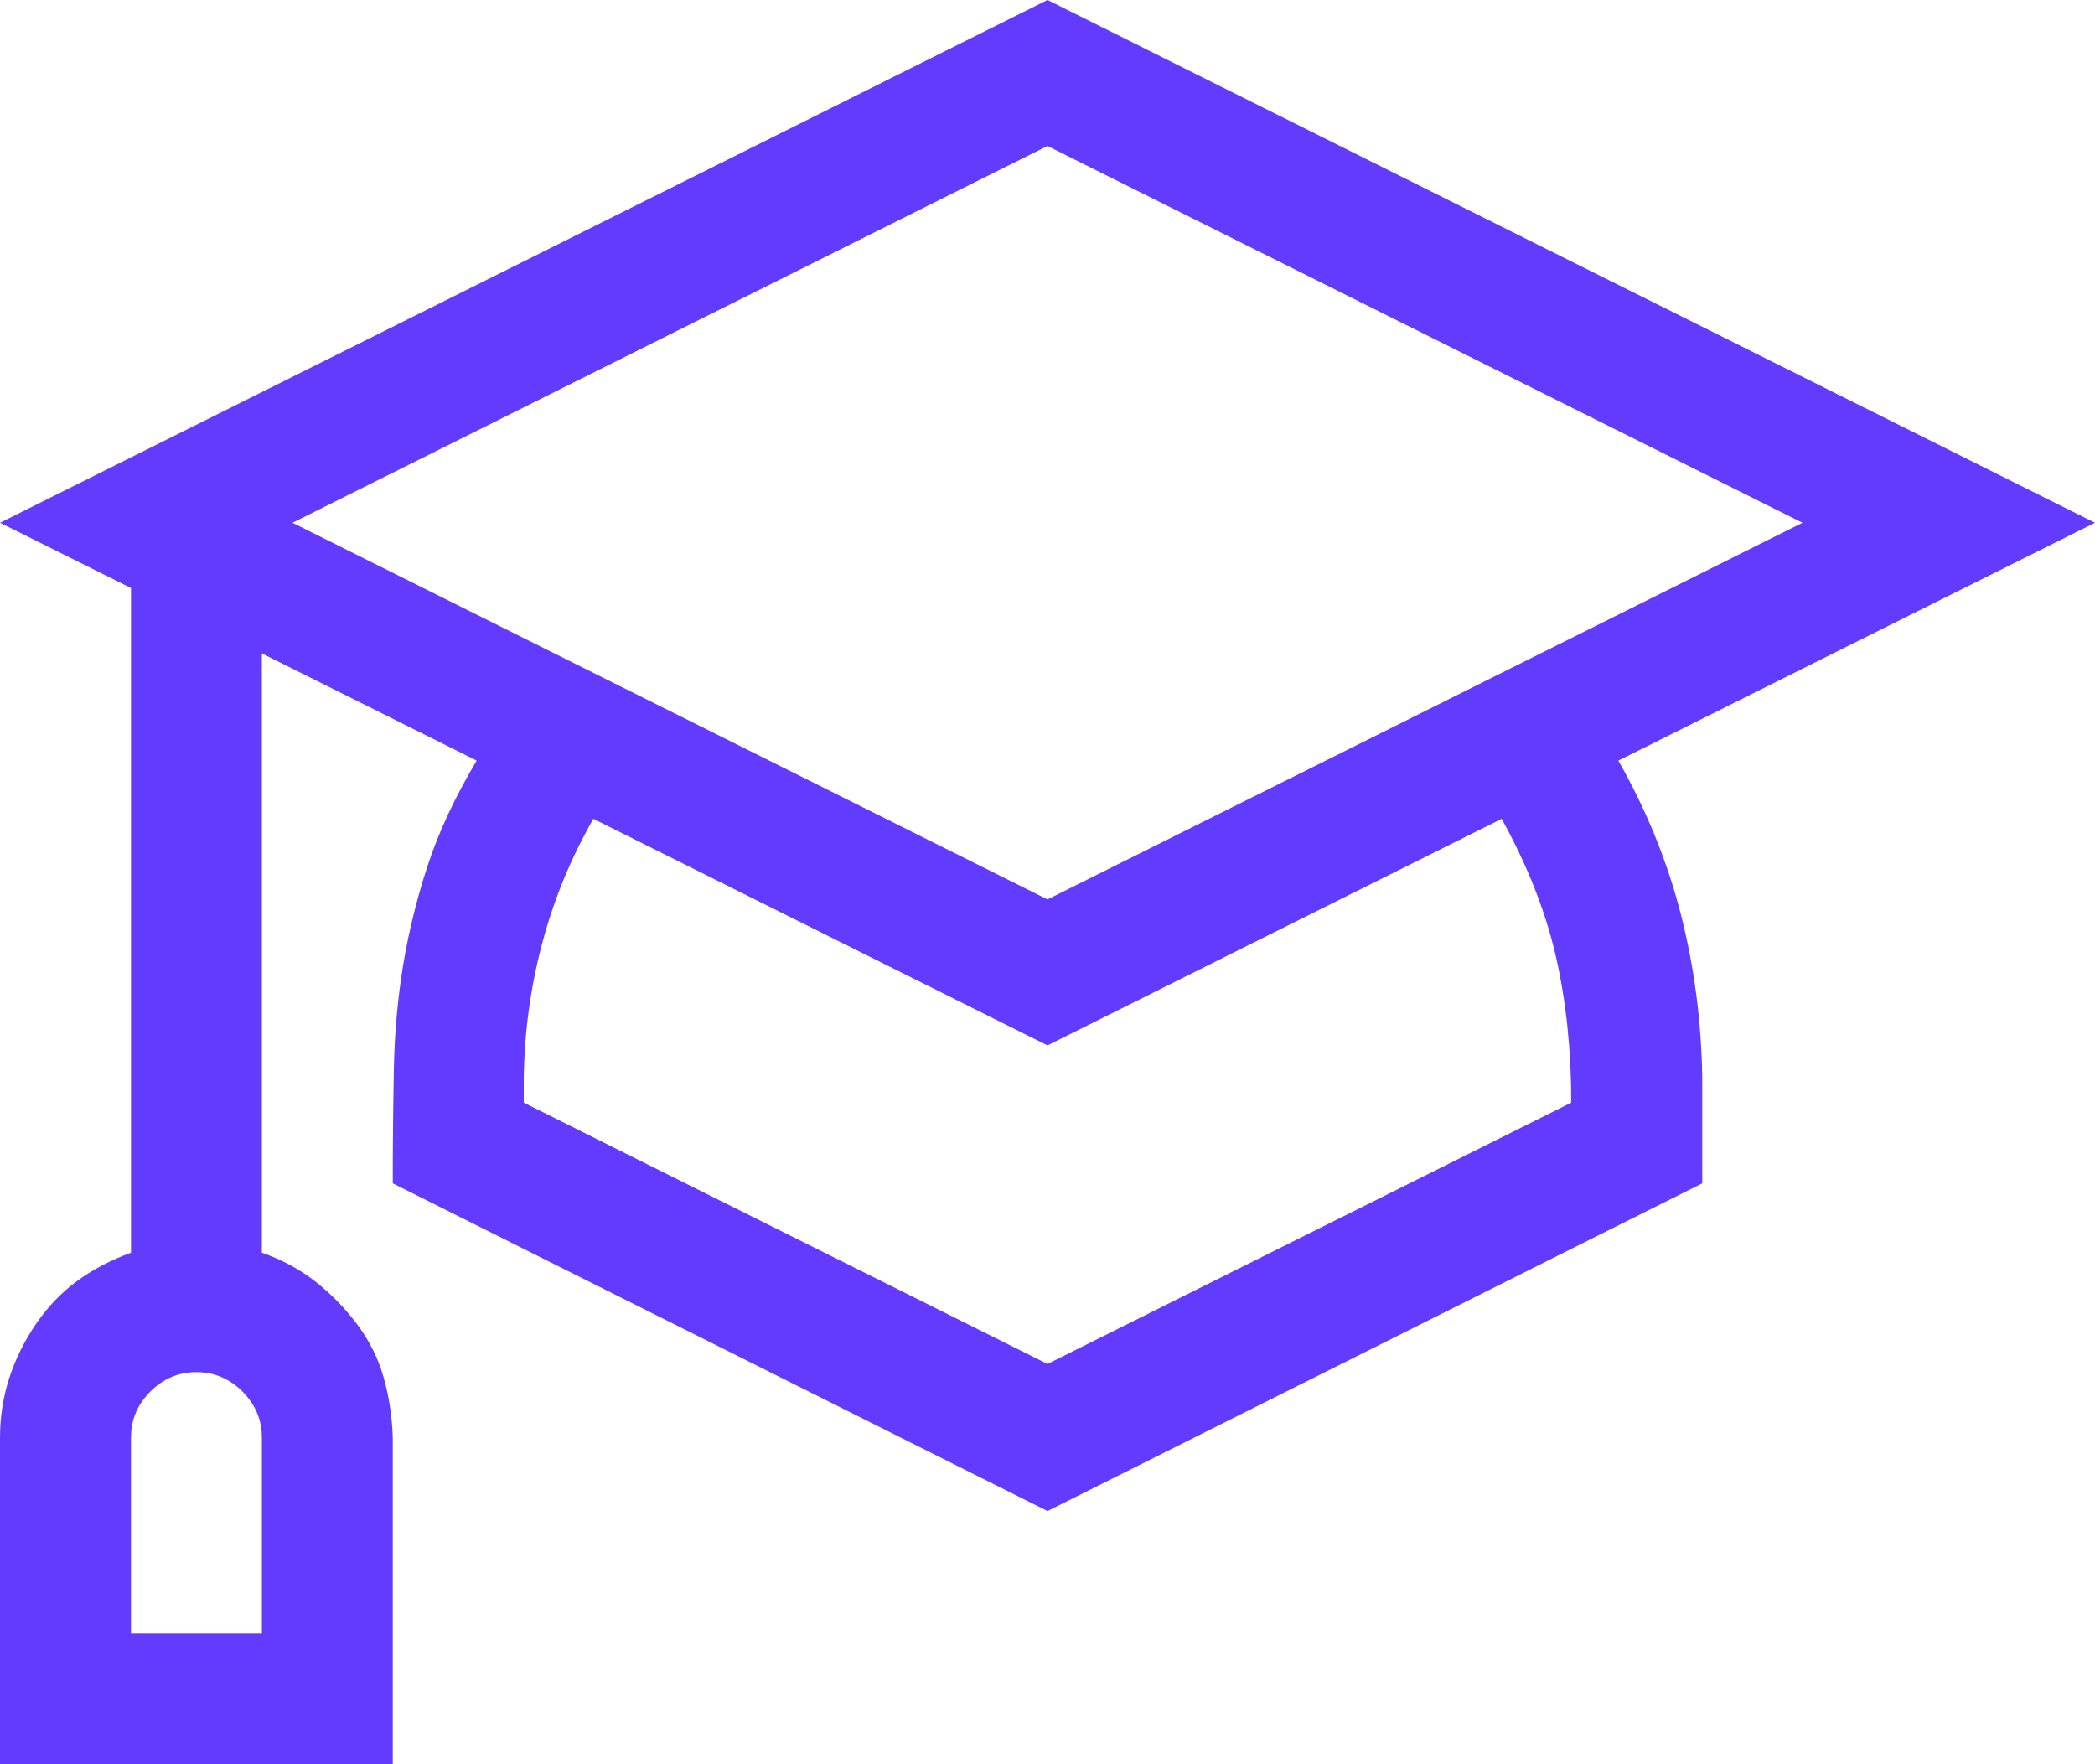 <svg width="19" height="16" viewBox="0 0 19 16" fill="none" xmlns="http://www.w3.org/2000/svg">
<path d="M14.677 6.898C14.93 7.343 15.119 7.806 15.243 8.287C15.366 8.769 15.431 9.265 15.438 9.778V10.732L9.5 13.704L3.562 10.732C3.562 10.361 3.566 10.015 3.572 9.694C3.578 9.373 3.606 9.062 3.655 8.759C3.705 8.457 3.779 8.154 3.878 7.852C3.977 7.549 4.125 7.231 4.323 6.898L2.375 5.926V11.361C2.554 11.423 2.715 11.509 2.857 11.62C3 11.732 3.126 11.861 3.238 12.009C3.349 12.157 3.43 12.318 3.479 12.491C3.528 12.664 3.556 12.846 3.562 13.037V16H0V13.037C0 12.852 0.028 12.673 0.083 12.5C0.139 12.327 0.22 12.164 0.325 12.009C0.43 11.855 0.554 11.725 0.696 11.62C0.838 11.515 1.002 11.429 1.188 11.361V5.333L0 4.741L9.5 0L19 4.741L14.677 6.898ZM2.375 13.037C2.375 12.877 2.316 12.738 2.199 12.62C2.081 12.503 1.942 12.444 1.781 12.444C1.62 12.444 1.481 12.503 1.364 12.62C1.246 12.738 1.188 12.877 1.188 13.037V14.815H2.375V13.037ZM2.653 4.741L9.5 8.157L16.347 4.741L9.5 1.324L2.653 4.741ZM14.25 10C14.25 9.525 14.204 9.083 14.111 8.676C14.018 8.269 13.854 7.852 13.619 7.426L9.5 9.481L5.381 7.426C5.177 7.784 5.022 8.16 4.917 8.556C4.812 8.951 4.756 9.358 4.75 9.778V10L9.5 12.37L14.25 10Z" fill="#623BFF"/>
</svg>
